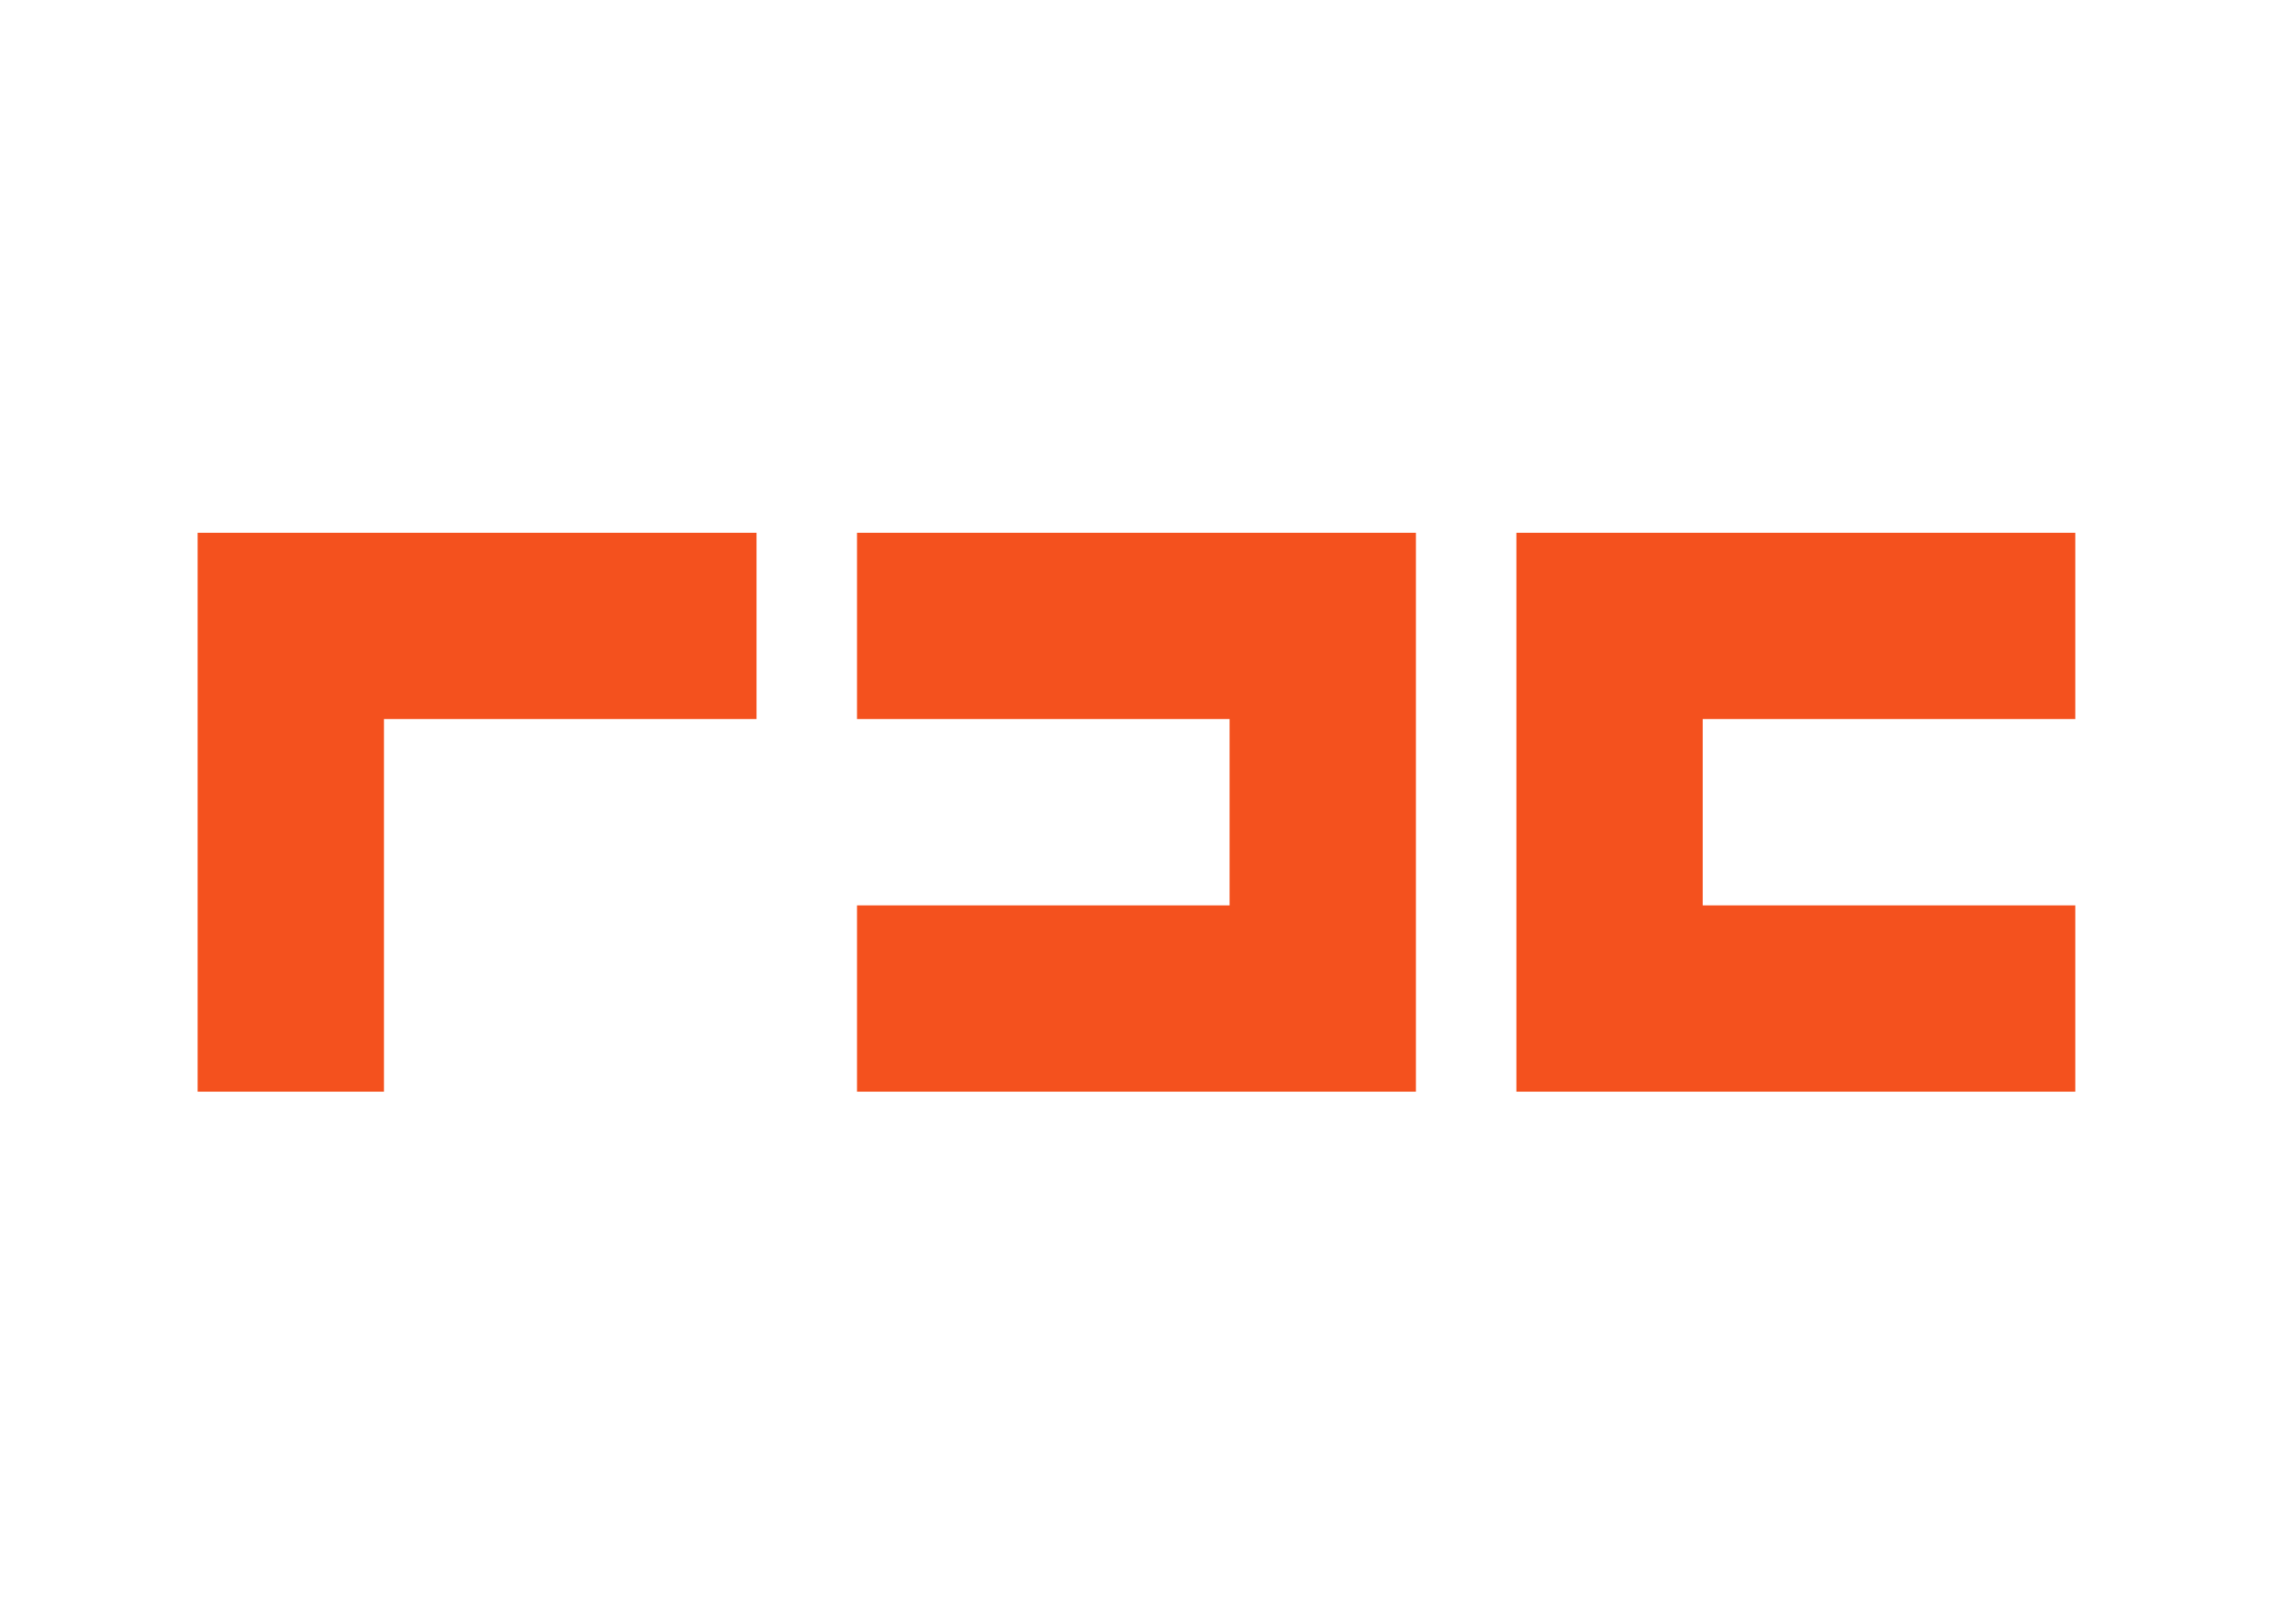 <?xml version="1.0" encoding="UTF-8"?>
<!DOCTYPE svg PUBLIC "-//W3C//DTD SVG 1.1//EN" "http://www.w3.org/Graphics/SVG/1.1/DTD/svg11.dtd">
<!-- Creator: CorelDRAW 2020 (64-Bit Evaluation Version) -->
<svg xmlns="http://www.w3.org/2000/svg" xml:space="preserve" width="350mm" height="250mm" version="1.1" style="shape-rendering:geometricPrecision; text-rendering:geometricPrecision; image-rendering:optimizeQuality; fill-rule:evenodd; clip-rule:evenodd"
viewBox="0 0 35000 25000"
 xmlns:xlink="http://www.w3.org/1999/xlink"
 xmlns:xodm="http://www.corel.com/coreldraw/odm/2003">
 <defs>
  <style type="text/css">
   <![CDATA[
    .fil0 {fill:#F4511E}
   ]]>
  </style>
 </defs>
 <g id="Layer_x0020_1">
  <path class="fil0" d="M11649.29 11070.97l0 -2868.61c-2868.61,0 -5737.21,0 -8605.82,0 0,2868.61 0,5737.21 0,8605.82l2868.61 0 0 -5737.21 5737.21 0zm11700.23 5737.16c0,-2868.56 0,-5737.16 0,-8605.77l8605.82 0 0 2868.61 -5737.22 0 0 2868.6 5737.22 0 0 2868.56 -8605.82 0zm-10153.03 -2868.56l0 2868.61 8605.82 0c0,-2868.61 0,-5737.21 0,-8605.82l-8605.82 0 0 2868.61 5737.22 0 0 2868.6 -5737.22 0z"/>
 </g>
</svg>
